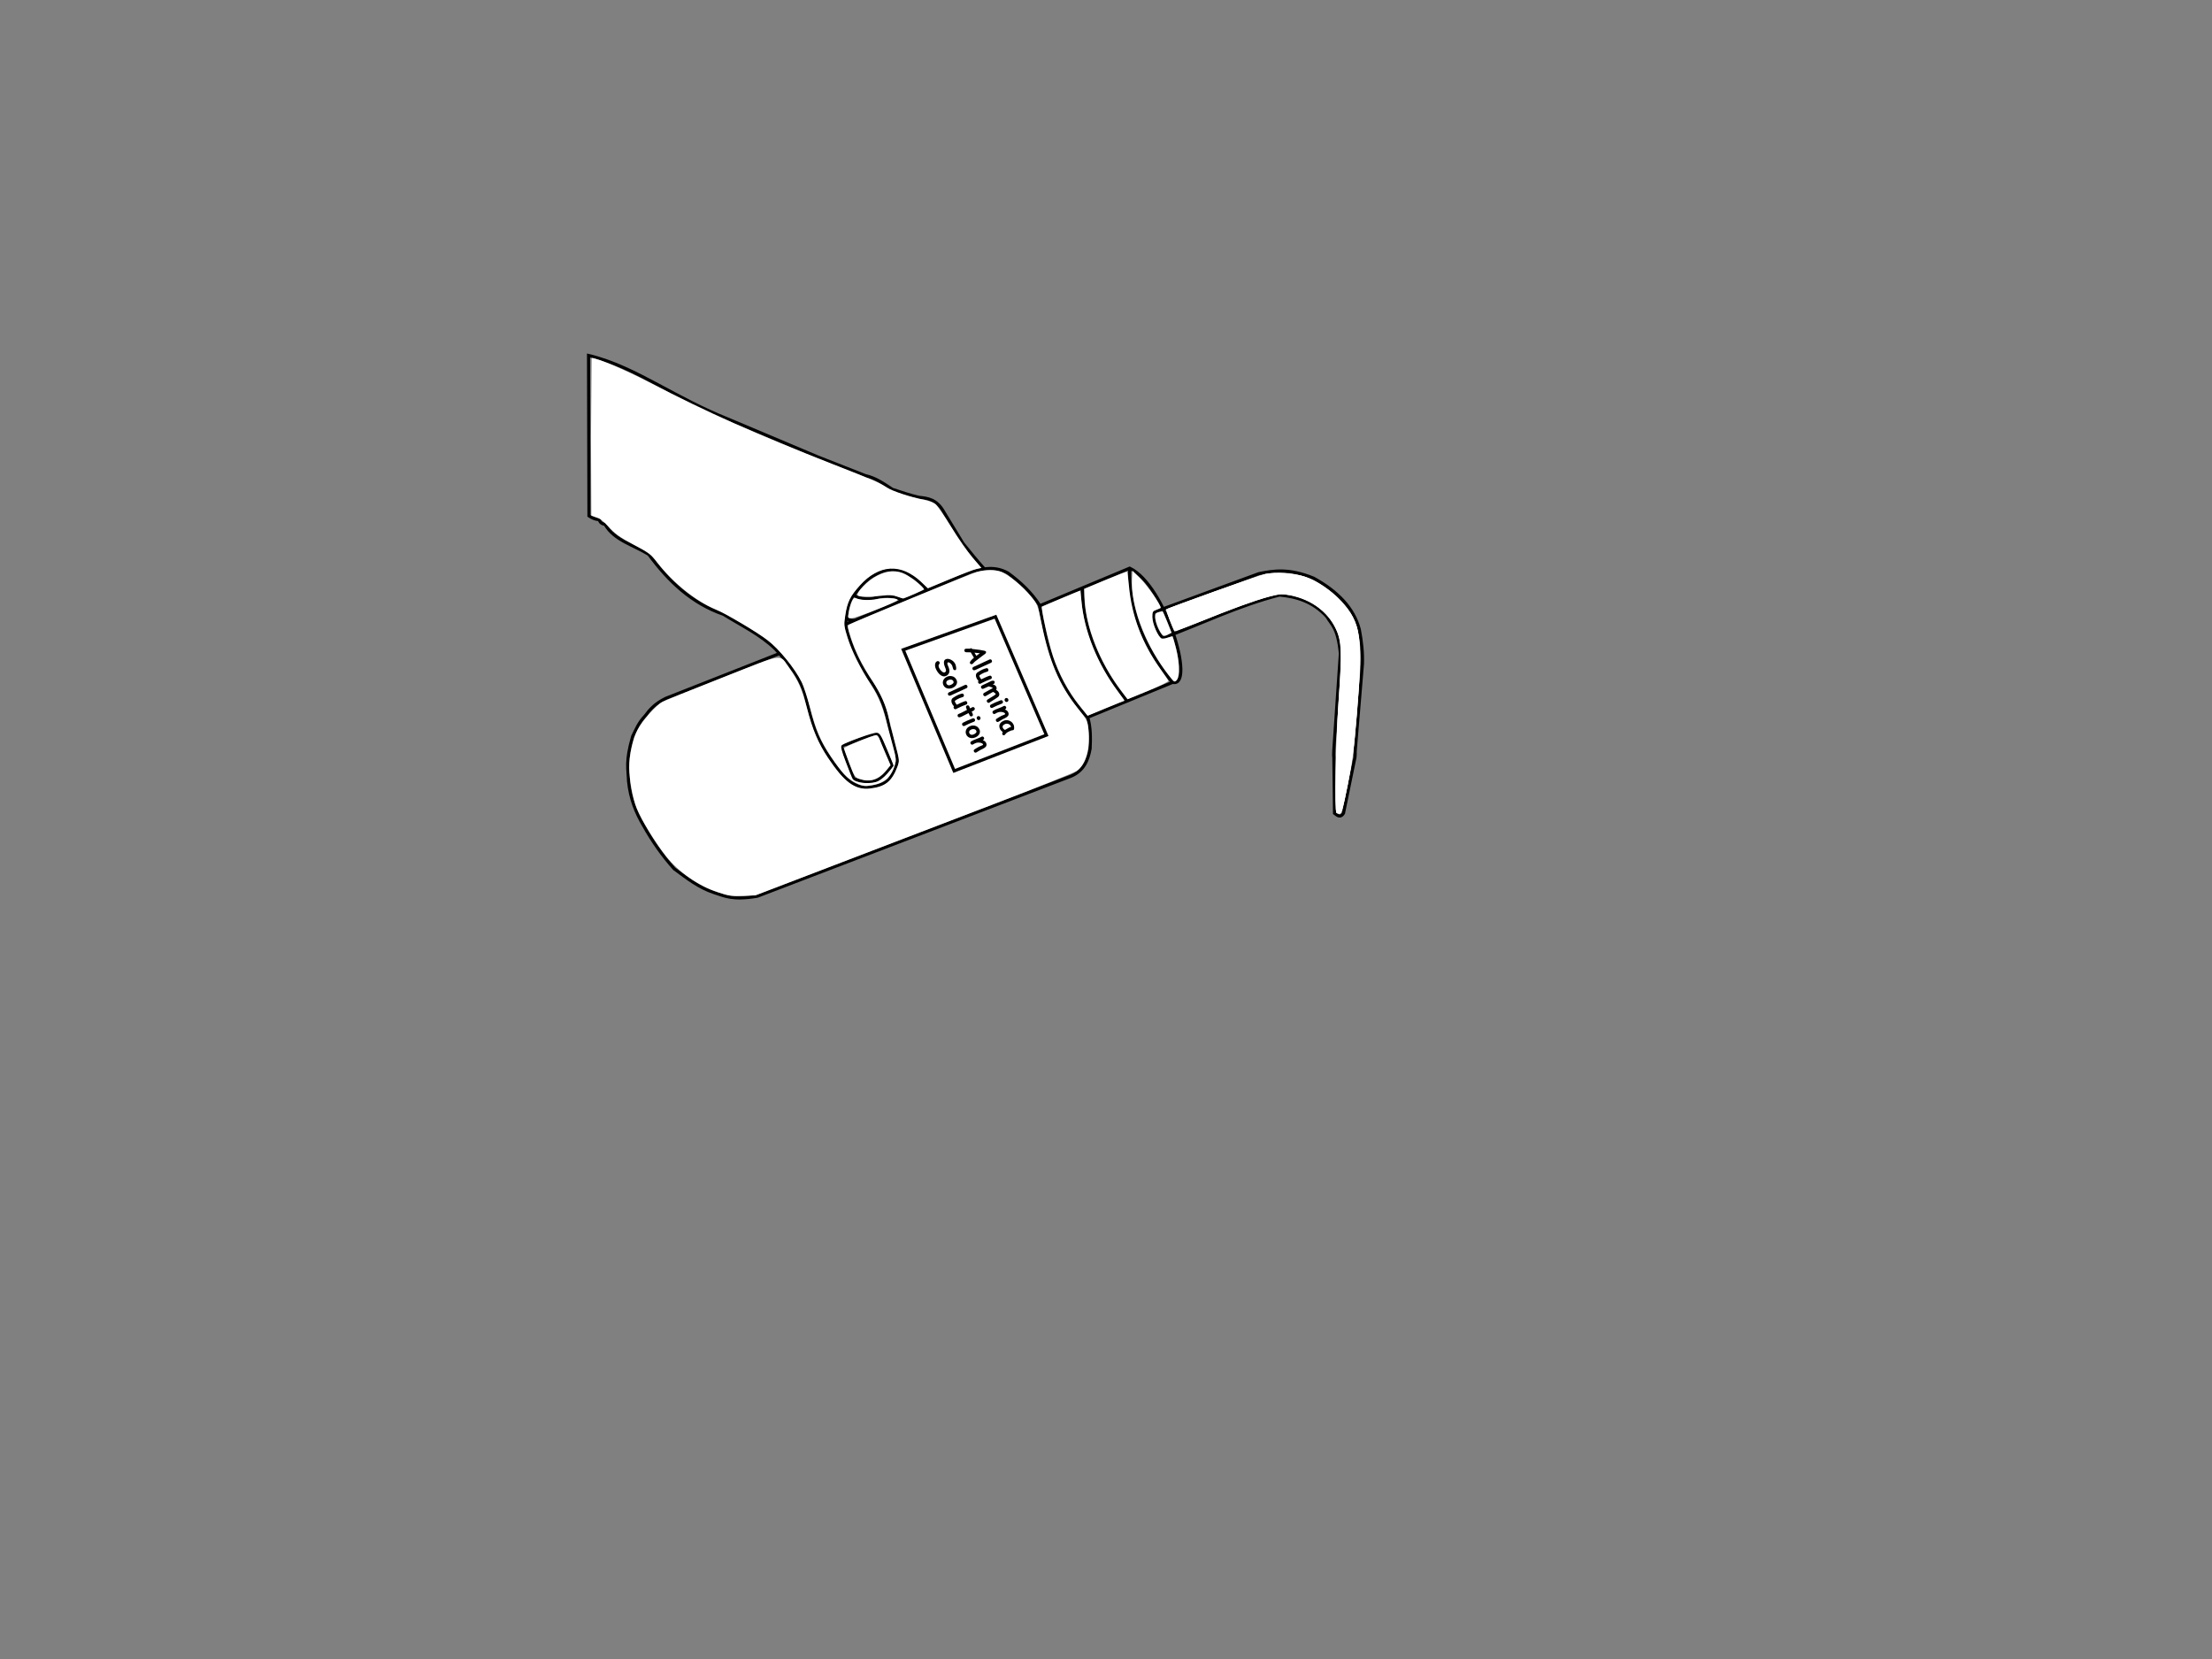 <svg xmlns="http://www.w3.org/2000/svg" xmlns:xlink="http://www.w3.org/1999/xlink" width="5376" height="4032" xmlns:v="https://vecta.io/nano"><rect width="100%" height="100%" fill="#808080" stroke="none"/><path d="M2826.794 1479.604l232.568-85.331c36.298-7.479 73.748-13.366 133.016 10.876 58.312 31.999 97.549 72.582 111.265 124.65 5.631 29.205 8.584 57.518 7.529 84.494l-17.543 211.273c.091 12.076-.682 17.24-1.699 20.459l-26.771 130.506c-7.25 11.632-14.501 5.781-21.751 0l-1.673-135.525c-.743-4.928-.34-12.148 0-19.241l15.895-233.405c-5.969-62.546-20.409-68.623-32.626-89.514-33.914-37.149-73.779-48.792-115.448-52.704-99.748 25.471-189.101 69.651-283.6 104.572-16.297-17.992-22.938-38.366-22.588-61.907zm-658.804 379.806l-27.189-64.417c-2.684-5.995-5.155-11.178-8.785-12.128-5.723-1.498-13.086 3.797-19.241 4.599l-56.051 21.751c-5.255.938-9.065 2.132-10.177 4.105-1.384 2.457.724 5.892 1.393 8.862l26.77 70.273c51.649 20.504 74.662-2.899 93.278-33.045zm683.065-200.779c54.466 9.778-18.042-235.873-105.409-277.744l-218.347 91.187c-21.399-33.294-48.556-57.95-77.802-79.475-31.289-17.186-59.646-10.915-87.841-3.346l-307.024 127.996c12.286 56.16 35.99 103.042 66.09 144.728 20.07 30.015 33.746 63.964 39.319 102.899 8.681 30.747 25.367 81.472 20.078 89.095-3.369 17.127-11.181 29.811-20.078 41.411-15.531 14.135-34.805 15.79-53.541 19.241-31.193-1.742-52.385-20.986-70.272-46.012-57.918-73.314-63.024-117.706-76.129-166.479-11.755-55.634-44.048-89.588-75.292-124.65-36.914-35.956-83.353-57.622-126.323-84.494-76.861-26.513-133.571-80.154-181.537-145.564-36.533-22.984-83.574-33.957-106.245-72.782-7.201-1.443-12.582-4.707-14.222-11.712-9.656-.488-17.66-4.278-25.097-9.202h0l-1.007-389.858c59.602 14.208 115.148 42.615 170.366 72.169 53.635 28.76 106.794 57.792 168 82.225l218.873 92.282 115.944 45.549c23.922 5.091 44.393 19.383 65.07 33.127 21.373 7.085 42.747 14.376 64.12 19.306 21.859 2.45 43.778 4.495 61.288 36.3l46.141 75.718c16.951 21.056 33.939 42.075 51.982 62.039m-337.701 135.539c4.301-23.023 3.858-47.915 17.451-68.028 14.108-16.457 29.582-39.581 50.577-50.873 15.105-8.516 29.259-15.153 47.324-14.789 27.419-.117 36.193 11.331 48.595 17.659 4.461 2.276 10.186 7.481 14.11 10.735l21.887 22.479m-178.056 10.648c5.539 7.795 16.168 7.967 29.577 9.465 5.688-.099 10.097.489 17.233-1.057 17.326-5.771 35.244-6.777 52.57-3.083l18.338 7.099m-135.669 44.232c4.74 5.508 11.941 4.866 18.823 5.02m449.242-35.973c16.967 92.159 33.565 184.345 116.702 271.888m102.481-362.656c-2.727 88.548 24.075 180.289 103.736 277.744l-205.798 84.494c7.461 25.376 6.91 50.752 5.856 76.129-5.113 28.699-15.842 53.888-46.012 66.926l-762.958 291.965c-61.45 10.299-79.76-.973-104.99-8.784-37.536-12.391-66.606-35.668-96.625-57.724-27.922-30.896-52.947-66.426-75.292-106.245-17.597-30.088-31.69-63.68-35.973-107.082-.655-29.138-8.041-46.31 10.039-108.755 8.24-16.453 14.497-32.905 30.117-49.358 11.492-15.602 24.812-30.783 50.613-43.084l276.071-108.755m736.201-158.376c-.742 95.524 42.733 196.302 110.028 275.07" fill="none" stroke="#000" stroke-width="7.559"/><g fill="#fff"><path d="M2078.829 1902.278c-19.836-10.058-33.493-24.679-59.682-63.898-24.864-37.234-36.068-63.41-50.265-117.435-6.672-25.39-15.9-53.693-20.506-62.895-17.072-34.107-54.291-80.005-82.562-101.815-25.679-19.812-100.862-64.415-127.066-75.384-48.034-20.108-103.635-64.852-140.959-113.437-14.992-19.515-20.757-23.918-55.457-42.361-36.243-19.262-47.5-27.358-65.614-47.186-11.719-12.828-18.568-17.808-29.391-21.373l-10.16-3.346-.864-191.576 1.665-191.576c13.145 0 79.451 27.942 138.071 58.185 147.033 75.857 259.076 125.834 448.405 200.014 99.44 38.961 110.352 43.672 130.506 56.348 15.3 9.623 56.458 23.231 90.984 30.081 10.471 2.078 22.751 6.698 27.289 10.268s21.939 28.705 38.67 55.856 40.072 60.659 51.871 74.463l21.452 25.097-11.674 2.515c-6.421 1.383-35.656 12.495-64.967 24.692l-53.293 22.177-16.258-15.208c-49.444-46.249-102.467-43.158-149.582 8.72-22.722 25.019-30.086 40.187-35.052 72.194-3.541 22.819-3.208 26.204 5.228 53.263 10.456 33.537 30.202 73.26 57.989 116.658 19.416 30.324 28.519 53.879 42.454 109.855l12.241 46.848c5.315 19.423 5.759 25.659 2.602 36.504-9.407 32.312-27.707 47.056-63.274 50.978-12.082 1.332-18.877-.164-32.799-7.223zm49.962-1.734c8.031-2.231 17.648-9.344 27.607-20.421 8.406-9.349 15.283-18.012 15.283-19.251s-7.28-19.523-16.177-40.63c-13.974-33.153-17.311-38.514-24.51-39.38-8.669-1.043-78.527 24.075-85.351 30.689-2.951 2.86-.515 12.71 10.039 40.586 7.665 20.245 15.139 38.668 16.61 40.939 6.007 9.276 35.807 13.215 56.498 7.468zm51.256-450.67c-9.721-3.559-18.882-4.217-33.463-2.405-29.92 3.719-57.782 3.56-61.691-.353-5.96-5.965 24.078-36.606 47.223-48.172 25.612-12.799 47.115-13.657 68.948-2.753 15.193 7.588 44.236 31.051 44.236 35.738 0 1.934-40.494 20.038-50.146 22.42-.947.234-7.745-1.781-15.107-4.476zm-117.457 38.86c1.206-7.542 4.402-19 7.102-25.462 3.807-9.112 6.228-11.218 10.784-9.382 12.565 5.065 31.501 5.713 52.294 1.789 20.326-3.835 48.971-2.241 48.933 2.723-.03 3.975-101.778 44.153-111.675 44.098-9.394-.052-9.576-.39-7.437-13.766zm25.727 404.205c-10.494-3.671-12.445-6.703-24.099-37.457-6.974-18.405-12.753-34.989-12.842-36.854-.166-3.469 69.344-31.745 78.036-31.745 2.643 0 6.3 4.141 8.127 9.202s8.635 21.489 15.129 36.507l11.807 27.304-12.089 14.123c-18.716 21.866-38.741 27.779-64.07 18.92zm-344.231 275.315c-46.89-15.565-94.604-48.648-124.656-86.43-26.486-33.299-60.102-88.066-71.945-117.213-9.831-24.193-18.295-70.306-18.295-99.669 0-30.127 8.852-69.744 20.47-91.612 12.06-22.7 44.986-59.628 60.29-67.619 6.195-3.234 72.202-29.898 146.683-59.254 154.238-60.791 136.454-58.396 162.399-21.87 21.614 30.429 30.093 49.706 41.973 95.433 13.764 52.976 27.825 86.3 51.305 121.588 39.277 59.029 65.583 78.454 101.263 74.771 36.972-3.816 53.488-16.683 67.186-52.342 5.655-14.722 5.602-15.288-5.348-56.887l-15.429-62.182c-6.489-29.948-18.975-58.188-39.965-90.39-25.063-38.449-41.205-70.91-52.357-105.282-7.622-23.492-8.417-28.9-4.57-31.064 13.037-7.335 296.682-124.254 311.043-128.213 21.791-6.007 45.793-5.921 60.48.215 17.852 7.459 50.467 34.474 69.938 57.929 17.224 20.748 17.553 21.572 26.77 66.926 18.693 91.987 43.578 150.369 87.59 205.492 22.903 28.684 24.267 31.365 26.477 51.998 4.918 45.927-6.158 85.294-28.468 101.18-5.524 3.933-97.798 40.763-205.054 81.843l-385.357 147.562-190.347 72.87-30.51 1.265c-27.096 1.123-33.985.111-61.568-9.045zm878.116-455.188c-25.846-32.686-48.476-74.988-62.548-116.922-11.591-34.54-30.498-119.73-27.037-121.825 2.915-1.765 91.066-38.798 92.351-38.798.564 0 2.109 11.67 3.434 25.934 6.728 72.416 38.774 152.036 87.546 217.51 9.94 13.343 17.442 24.261 16.671 24.261s-21.205 8.189-45.409 18.199l-44.009 18.199zm100.244-37.676c-49.856-66.851-83.399-151.694-86.194-218.022l-1.108-26.279 51.342-21.456c28.238-11.801 51.968-20.83 52.733-20.065s2.847 16.666 4.625 35.335c6.954 72.98 32.207 139.406 76.432 201.046 9.959 13.881 18.715 26.821 19.457 28.755s-21.311 12.787-49.007 24.118l-50.357 20.6zm108.817-46.62c-51.089-69.93-83.476-159.576-80.091-221.693l1.094-20.078 20.365 20.226c16.311 16.2 48.234 62.227 48.234 69.544 0 .879-4.517 3.173-10.039 5.098-9.082 3.166-10.039 4.889-10.039 18.075 0 15.593 14.14 48.568 22.144 51.64 2.499.959 9.323.077 15.166-1.96s11.129-3.198 11.746-2.581 4.198 13.047 7.957 27.622c11.012 42.7 9.266 81.713-3.657 81.713-1.491 0-11.787-12.423-22.88-27.607zm-15.118-100.21c-4.766-9.564-8.665-22.2-8.665-28.081 0-8.743 1.597-11.093 8.761-12.891 4.818-1.209 9.235-1.724 9.816-1.144s5.581 12.32 11.113 26.089l10.058 25.033-7.325 4.073c-11.959 6.649-14.67 5.157-23.757-13.079zm431.932 446.832c-5.054-5.054-1.536-177.379 5.727-280.532 8.422-119.613 7.361-138.802-9.514-172.104-22.447-44.298-77.847-77.912-128.95-78.243-22.358-.145-86.705 21.026-185.495 61.029l-71.306 27.852c-2.932.537-8.363-8.598-14.949-25.147-5.689-14.295-9.741-26.52-9.005-27.168 4.113-3.622 225.676-82.826 240.717-86.051 24.808-5.32 70.47-2.057 96.831 6.919 28.414 9.676 62.378 32.777 87.199 59.312 48.969 52.348 53.845 87.397 38.31 275.386-6.849 82.88-11.047 115.181-22.294 171.542-11.399 57.121-14.848 69.436-19.448 69.436-3.076 0-6.596-1.004-7.823-2.231z"/><path d="M3248.077 1975.392c-4.887-4.887-1.956-166.771 4.77-263.505 8.899-127.983 7.871-154.641-7.142-185.137-20.233-41.099-58.442-68.992-108.85-79.461-22.662-4.707-24.924-4.576-53.64 3.109-32.858 8.793-91.04 30.024-173.673 63.372-29.448 11.884-54.465 20.598-55.594 19.364-3.375-3.688-20.885-50.701-19.398-52.082 3.913-3.634 224.904-82.638 240.486-85.974 25.111-5.376 70.607-2.15 97.191 6.893 28.918 9.836 61.574 31.995 86.637 58.788 49.475 52.889 54.371 87.723 38.82 276.228-6.835 82.855-10.978 114.666-22.294 171.2-11.43 57.105-14.892 69.436-19.491 69.436-3.076 0-6.596-1.004-7.823-2.231z"/></g><path d="M2195.178 1579.156l123.813 294.475 224.203-87.004-123.813-287.782z" fill="none" stroke="#000" stroke-width="7.559"/><g transform="rotate(65.2)"><path d="M2451.775-1463.866q-2.469-.094-4.969-5.812-1.656-3.687-2.844-8.5-2.312.344-7.562.688-4.937.344-7.562.813-1.437 3.438-5 10.344-1.375 2.25-3.812 2.25-1.719 0-3.094-1.156-1.375-1.187-1.375-3 0-1.594 4.563-10.812-.437-.969-.375-1.812.125-1.5 3.031-2.344 4.438-7.687 9.875-15.937 7.813-11.844 9.625-11.844 3.438 0 4.594 4.156.625 3.344 1.969 10.031 1.906 9 4.656 20.594.219.875 1.594 4.125 1.125 2.688 1.125 4.031 0 1.813-1.375 3.031-1.344 1.219-3.062 1.156zm-11.656-32.062q-2.437 4.188-6.719 11.406 1.406-.312 4.375-.5 3.5-.219 4.406-.344-.75-4.062-2.062-10.562z"/><use xlink:href="#B"/><use xlink:href="#C"/><path d="M2521.619-1492.46q4.719-5.469 8.938-5.469 4.813 0 7.063 3.656 1.906-1.687 4.219-2.531 2.313-.844 5-.844 6.125 0 8.313 6.094.438 1.25 1.344 8.469.875 5.063 2.25 16.875.125 1.781-1.219 2.938-1.344 1.156-3.156 1.156-3.594 0-4.219-3.562-.562-3.219-1.156-9.094-.625-6.437-1.031-9.125-.844-5.594-2.156-5.594-.719 0-3.281 1.438-2.562 1.438-3.75 2.469 0 3.563.844 10.25.875 6.844.875 10.25 0 1.781-1.219 2.969-1.219 1.188-3.094 1.188-1.875 0-3.094-1.187-1.219-1.187-1.219-2.969 0-3.562-.781-10.469-.75-6.937-.75-10.5 0-2-.344-3.187-3.625 2.094-7.281 6.969-.156.219-.531.656-.125 6.313-.125 9.906 0 .875-.062 2.375-.062 1.469-.062 2.188 0 1.688-1.375 2.656-1.25.906-3.094.906-2.656 0-3.594-2.312-.656-1.562-.656-4.969v-11.625q0-1.562-.125-4.562-.125-3.031-.125-4.594 0-2.781 1-5.031 1.219-2.812 3.438-2.812 1.75 0 3.125 1.375 1.375 1.344 1.375 2.969 0-.656-.281 2.688z"/><use xlink:href="#D"/><use xlink:href="#E"/><path d="M2641.744-1462.741q-1.437 0-4.562-3.125-2.875 1.375-5.062 2.063-2.187.719-3.719.719-7.531 0-11.312-4.031-3.75-4.031-3.75-12.062 0-7.531 5.563-12.875 5.563-5.375 13.313-5.375 2.969 0 6.875 1.688 4.719 2.031 4.719 4.719 0 1.125-.719 1.969-.312 1.25-.5 3.156-.156 1.875-.156 4.406 0 5.969.844 8.594.094.281 1.438 3.25 1.219 2.688 1.219 3.063 0 1.656-1.281 2.75-1.25 1.094-2.906 1.094zm-7.75-21.437q0-1 .125-2.281.156-1.312.438-2.906-.625-.312-1.125-.437-.469-.156-.812-.156-4.25 0-7.437 3.344-3.187 3.313-3.187 7.688 0 4.188 1.5 6.313 1.5 2.094 4.5 2.094 1.938 0 3.656-.625 1.75-.656 3.281-1.906-.937-7.437-.937-11.125zm-203.438 101.28q-7.937 0-12.5-3.531-3.844-2.937-3.844-6.781 0-1.969 1.188-3.25 1.188-1.312 3.281-1.312 2.813 0 4.125 2.875 1.781 3.844 8.063 3.844 5.375 0 10.406-2.344 5.219-2.406 5.219-5.281 0-3.937-3.25-5.187-2.312-.906-9.281-1.062-5.406-.125-9.687-2.031-5.781-2.594-5.687-7.437.094-6.094 6.5-11.156 6.406-5.094 14.125-5.094 3.063 0 7.563 1.406 5.594 1.75 5.594 4.031 0 1.625-1.125 2.875-1.25 1.406-3.219 1.406-1.469 0-4.406-.625-2.906-.625-4.406-.625-4.031.031-7.656 1.938-3.75 1.938-3.75 4.219 0 1.188 1.125 1.969 1.156.75 3.438 1.063 4 .219 7.969.438 6.938.531 10.969 3.906 4.438 3.75 4.438 10.375 0 8.063-9.187 12.219-7 3.156-16 3.156z"/><use xlink:href="#F"/><use xlink:href="#B" x="31.125" y="80"/><use xlink:href="#C" x="31.125" y="80"/><path d="M2566.713-1409.96q-.656 0-1.562-.031-.875-.062-1.531-.062-1.281 0-2.969.25.563 12.625.563 16.5 0 .406.031 1.531.031 1.094.031 1.781 0 7.188-4.531 7.188-1.719 0-2.969-1.062-1.375-1.125-1.375-2.812 0-1.125.094-3.375.094-2.25.094-3.375 0-3.781-.562-16.187-1.937-.094-5.875-.5-3.906-.437-3.906-4.062 0-1.75 1.188-2.969 1.188-1.219 3.063-1.219 1.156 0 5.313.375-.031-1-.156-3.312-.125-2-.125-3.094 0-1.75 1.281-2.906 1.281-1.156 3.094-1.156 4.625 0 4.625 7.781l-.062 2.563q1.938-.281 3.156-.281 3.594 0 4.906.469 2.5.875 2.5 3.813 0 1.781-1.219 2.969-1.219 1.188-3.094 1.188z"/><use xlink:href="#D" x="11.5" y="80"/><use xlink:href="#F" x="132.5"/><use xlink:href="#E" x="45.125" y="80"/></g><defs ><path id="B" d="M2472.4-1469.398q0 5.938-4.312 5.938-1.875 0-3.094-1.187-1.219-1.187-1.219-3.062v-43.219q0-1.812 1.313-2.969 1.25-1.062 3.094-1.062 1.844 0 3.031 1.125 1.188 1.094 1.188 2.906z"/><path id="C" d="M2507.65-1482.866q0 2.094.031 6.313.031 4.219.031 6.313 0 .656.094 1.969.125 1.281.125 1.938 0 1.75-1.281 2.875-1.25 1.156-3.094 1.156-2.594 0-3.781-2.344-4 1.469-8.281 1.469-4.437 0-7.469-1.875-3.406-2.156-4.062-6.281-1.219-7.812-1.219-13.969 0-4.062.938-9.281.625-3.531 4.219-3.531 1.813 0 3.094 1.156 1.281 1.125 1.281 2.875 0 1.375-.469 4.313-.437 2.938-.437 4.469 0 4.406.281 7.719.313 3.281.906 5.438.781.344 1.5.531.75.188 1.438.188 3.469 0 7.625-1 0-2.406-.031-5.469-.062-3.656-.062-5.25 0-6.406.594-11.062.469-3.719 4.25-3.719 1.844 0 3.156 1.156 1.313 1.156 1.219 2.906-.594 11.906-.594 11z"/><path id="D" d="M2570.4-1502.366q-2 0-3.469-1.344-1.469-1.344-1.469-3.281 0-1.937 1.469-3.281 1.469-1.344 3.469-1.344 2 0 3.438 1.344 1.469 1.344 1.469 3.281 0 1.938-1.469 3.281-1.437 1.344-3.437 1.344zm2.656 22.906q0 1.781.094 5.719.125 3.938.125 5.719 0 1.813-1.219 3-1.219 1.156-3.094 1.156-1.875 0-3.094-1.156-1.219-1.187-1.219-3 0-1.781-.125-5.719-.094-3.937-.094-5.719 0-2.781.313-6.969.313-4.187.313-6.969 0-1.812 1.219-2.969 1.219-1.187 3.094-1.187 1.875 0 3.094 1.188 1.219 1.156 1.219 2.969 0 2.781-.312 6.969-.312 4.188-.312 6.969z"/><path id="E" d="M2605.9-1462.585q-3.844 0-4.281-3.781-.437-3.219-.875-6.469-.469-3.437-.469-6.469 0-.812.094-2.781.125-1.969.125-2.781 0-.219.062-1.094.062-.906.062-1.469 0-2.594-1.344-2.594-2.875 0-5.656 3.375-2.75 3.344-4.312 8.5-.062 1.031-.281 2.75-.187 1.406-.187 2.75 0 .875.188 2.656.219 1.75.219 2.625 0 1.781-1.25 2.938-1.219 1.188-3.094 1.188-1.875 0-3.094-1.187-1.219-1.156-1.219-2.937 0-.875-.187-2.625-.187-1.781-.187-2.656 0-3 .438-8.344.438-5.344.438-8.344 0-.937-.125-2.781-.094-1.875-.094-2.781 0-1.75 1.25-2.875 1.281-1.156 3.125-1.156 4.094 0 4.375 4.906l.031.344q4.563-4.594 9.625-4.594 5.906 0 8.156 4.938 1.5 3.313 1.5 9.906v2.219q-.031 1.438-.031 2.031 0 2.438.656 6.281.688 3.844.688 6.25 0 1.75-1.25 2.906-1.25 1.156-3.094 1.156z"/><path id="F" d="M2473.15-1382.96q-5.781 0-9.937-3.969-4.562-4.344-4.781-11.594-.219-6.906 3.781-12.312 4.75-6.375 13.219-6.375 6.25 0 9.938 5 3.313 4.5 3.313 11.156 0 7.25-3.875 12.375-4.344 5.719-11.656 5.719zm1.875-26q-3.844-.031-6.062 3.5-1.875 2.969-1.875 6.938 0 3.75 2.125 5.75 1.688 1.594 3.938 1.594 2.719 0 4.719-1.844 2.281-2.156 2.438-5.844.406-10.062-5.281-10.094z"/></defs></svg>